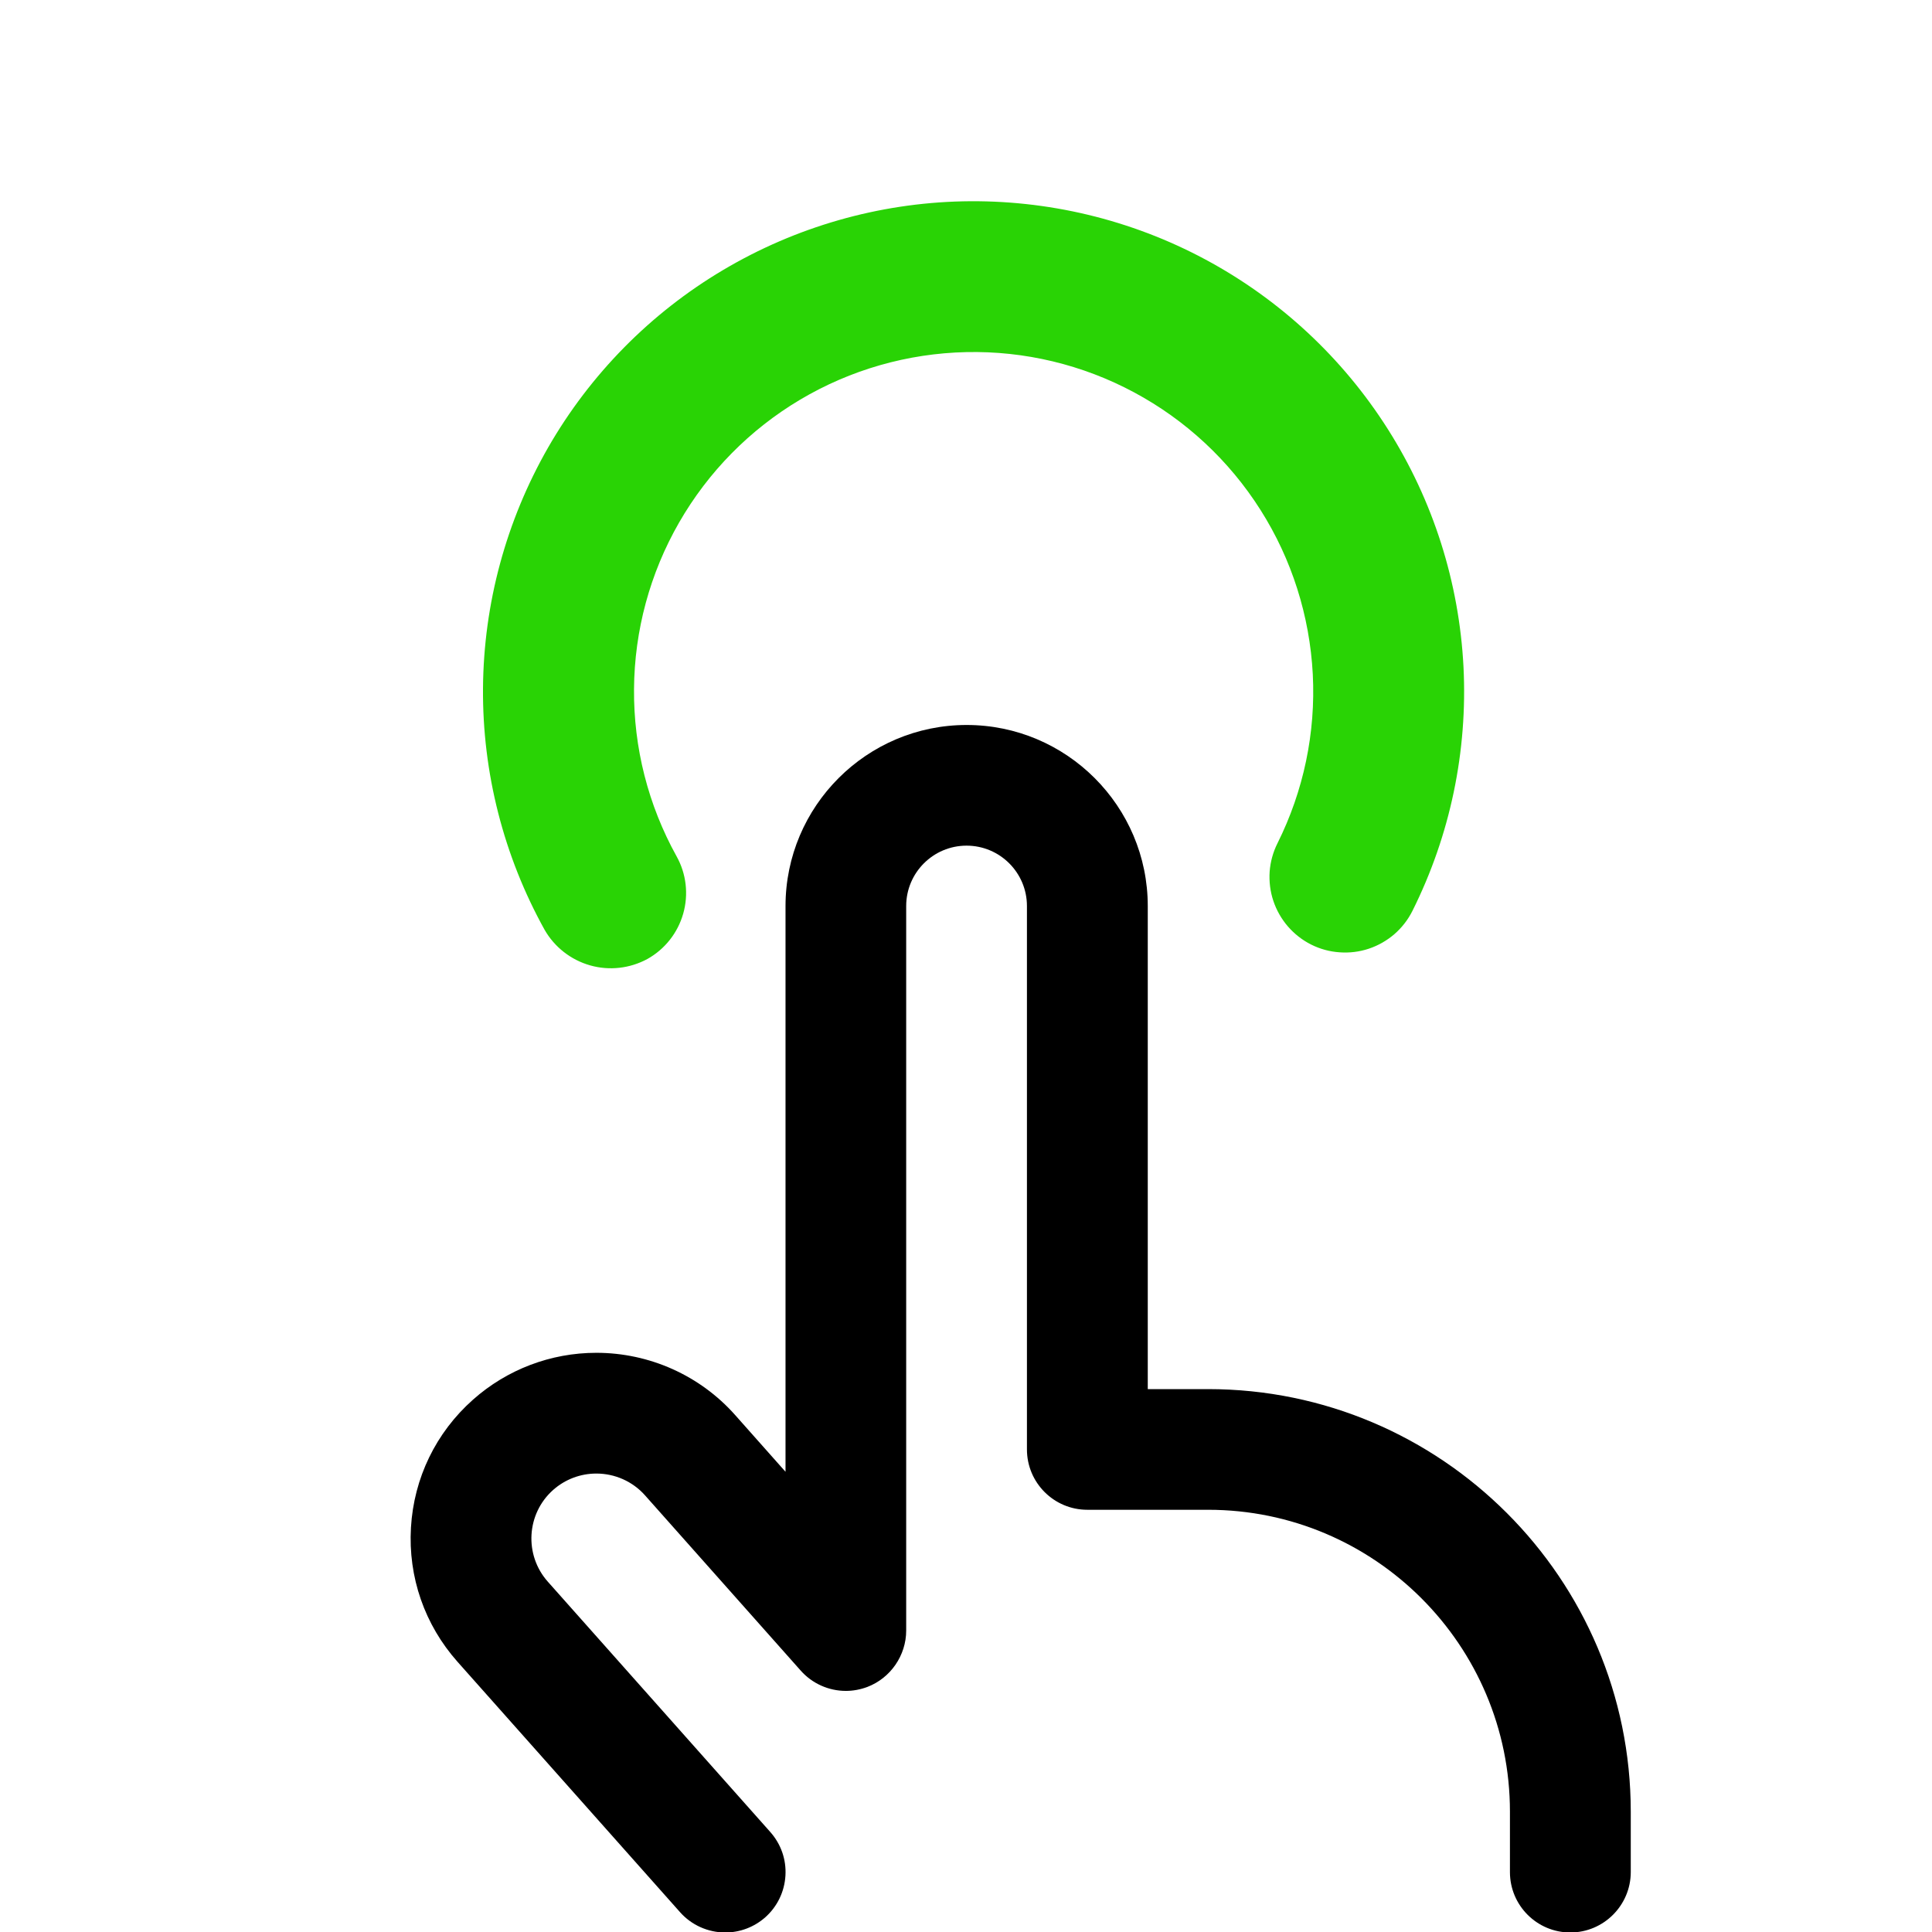 <svg width="24" height="24" viewBox="0 0 24 24" fill="none" xmlns="http://www.w3.org/2000/svg">
<g clip-path="url(#clip0)">
<path d="M19.507 24.006C19.093 24.006 18.757 23.67 18.757 23.256V22.505C18.757 20.437 17.075 18.755 15.007 18.755H13.507C13.093 18.755 12.757 18.419 12.757 18.005V11.255C12.757 10.841 12.421 10.505 12.007 10.505C11.593 10.505 11.257 10.841 11.257 11.255V20.255C11.257 20.564 11.063 20.846 10.774 20.956C10.688 20.988 10.599 21.005 10.508 21.005C10.293 21.005 10.089 20.913 9.947 20.753L8.012 18.575C7.859 18.403 7.639 18.305 7.408 18.305C7.21 18.305 7.02 18.377 6.872 18.508C6.539 18.803 6.509 19.315 6.805 19.648L9.569 22.758C9.702 22.908 9.769 23.1 9.757 23.3C9.745 23.5 9.656 23.684 9.507 23.817C9.369 23.939 9.193 24.006 9.009 24.006C8.795 24.006 8.59 23.914 8.448 23.754L5.684 20.644C5.275 20.184 5.069 19.591 5.105 18.976C5.141 18.361 5.415 17.796 5.876 17.387C6.298 17.012 6.842 16.805 7.408 16.805C8.068 16.805 8.697 17.087 9.133 17.579L9.758 18.283V11.256C9.758 10.015 10.767 9.006 12.008 9.006C13.249 9.006 14.258 10.015 14.258 11.256V17.256H15.008C17.903 17.256 20.258 19.611 20.258 22.506V23.257C20.257 23.669 19.921 24.006 19.507 24.006Z" fill="black"/>
<path d="M8.042 11.913C8.259 11.792 8.419 11.589 8.487 11.35C8.555 11.111 8.526 10.855 8.405 10.638C8.052 10.002 7.87 9.287 7.876 8.56C7.881 7.833 8.074 7.121 8.436 6.491C8.798 5.861 9.316 5.335 9.941 4.964C10.566 4.593 11.276 4.39 12.003 4.374C12.729 4.358 13.447 4.53 14.088 4.874C14.728 5.217 15.269 5.72 15.658 6.334C16.047 6.947 16.27 7.651 16.308 8.377C16.345 9.103 16.194 9.825 15.869 10.476C15.814 10.586 15.781 10.706 15.772 10.828C15.764 10.951 15.779 11.075 15.818 11.191C15.857 11.308 15.919 11.416 15.999 11.509C16.08 11.602 16.178 11.679 16.288 11.734C16.398 11.789 16.518 11.822 16.641 11.83C16.764 11.839 16.887 11.824 17.004 11.785C17.121 11.746 17.229 11.684 17.322 11.604C17.415 11.523 17.491 11.425 17.546 11.315C18.015 10.376 18.233 9.331 18.18 8.283C18.126 7.235 17.803 6.218 17.241 5.332C16.679 4.445 15.898 3.719 14.973 3.223C14.048 2.727 13.01 2.479 11.961 2.501C10.912 2.524 9.886 2.818 8.983 3.354C8.081 3.889 7.332 4.649 6.809 5.559C6.287 6.47 6.008 7.499 6 8.549C5.992 9.598 6.256 10.632 6.765 11.55C6.888 11.765 7.091 11.924 7.33 11.992C7.568 12.06 7.824 12.031 8.042 11.913Z" fill="#29D305"/>
</g>
<defs>
<clipPath id="clip0">
<path d="M0 0H24V24H0V0Z" fill="white"/>
</clipPath>
</defs>
</svg>
